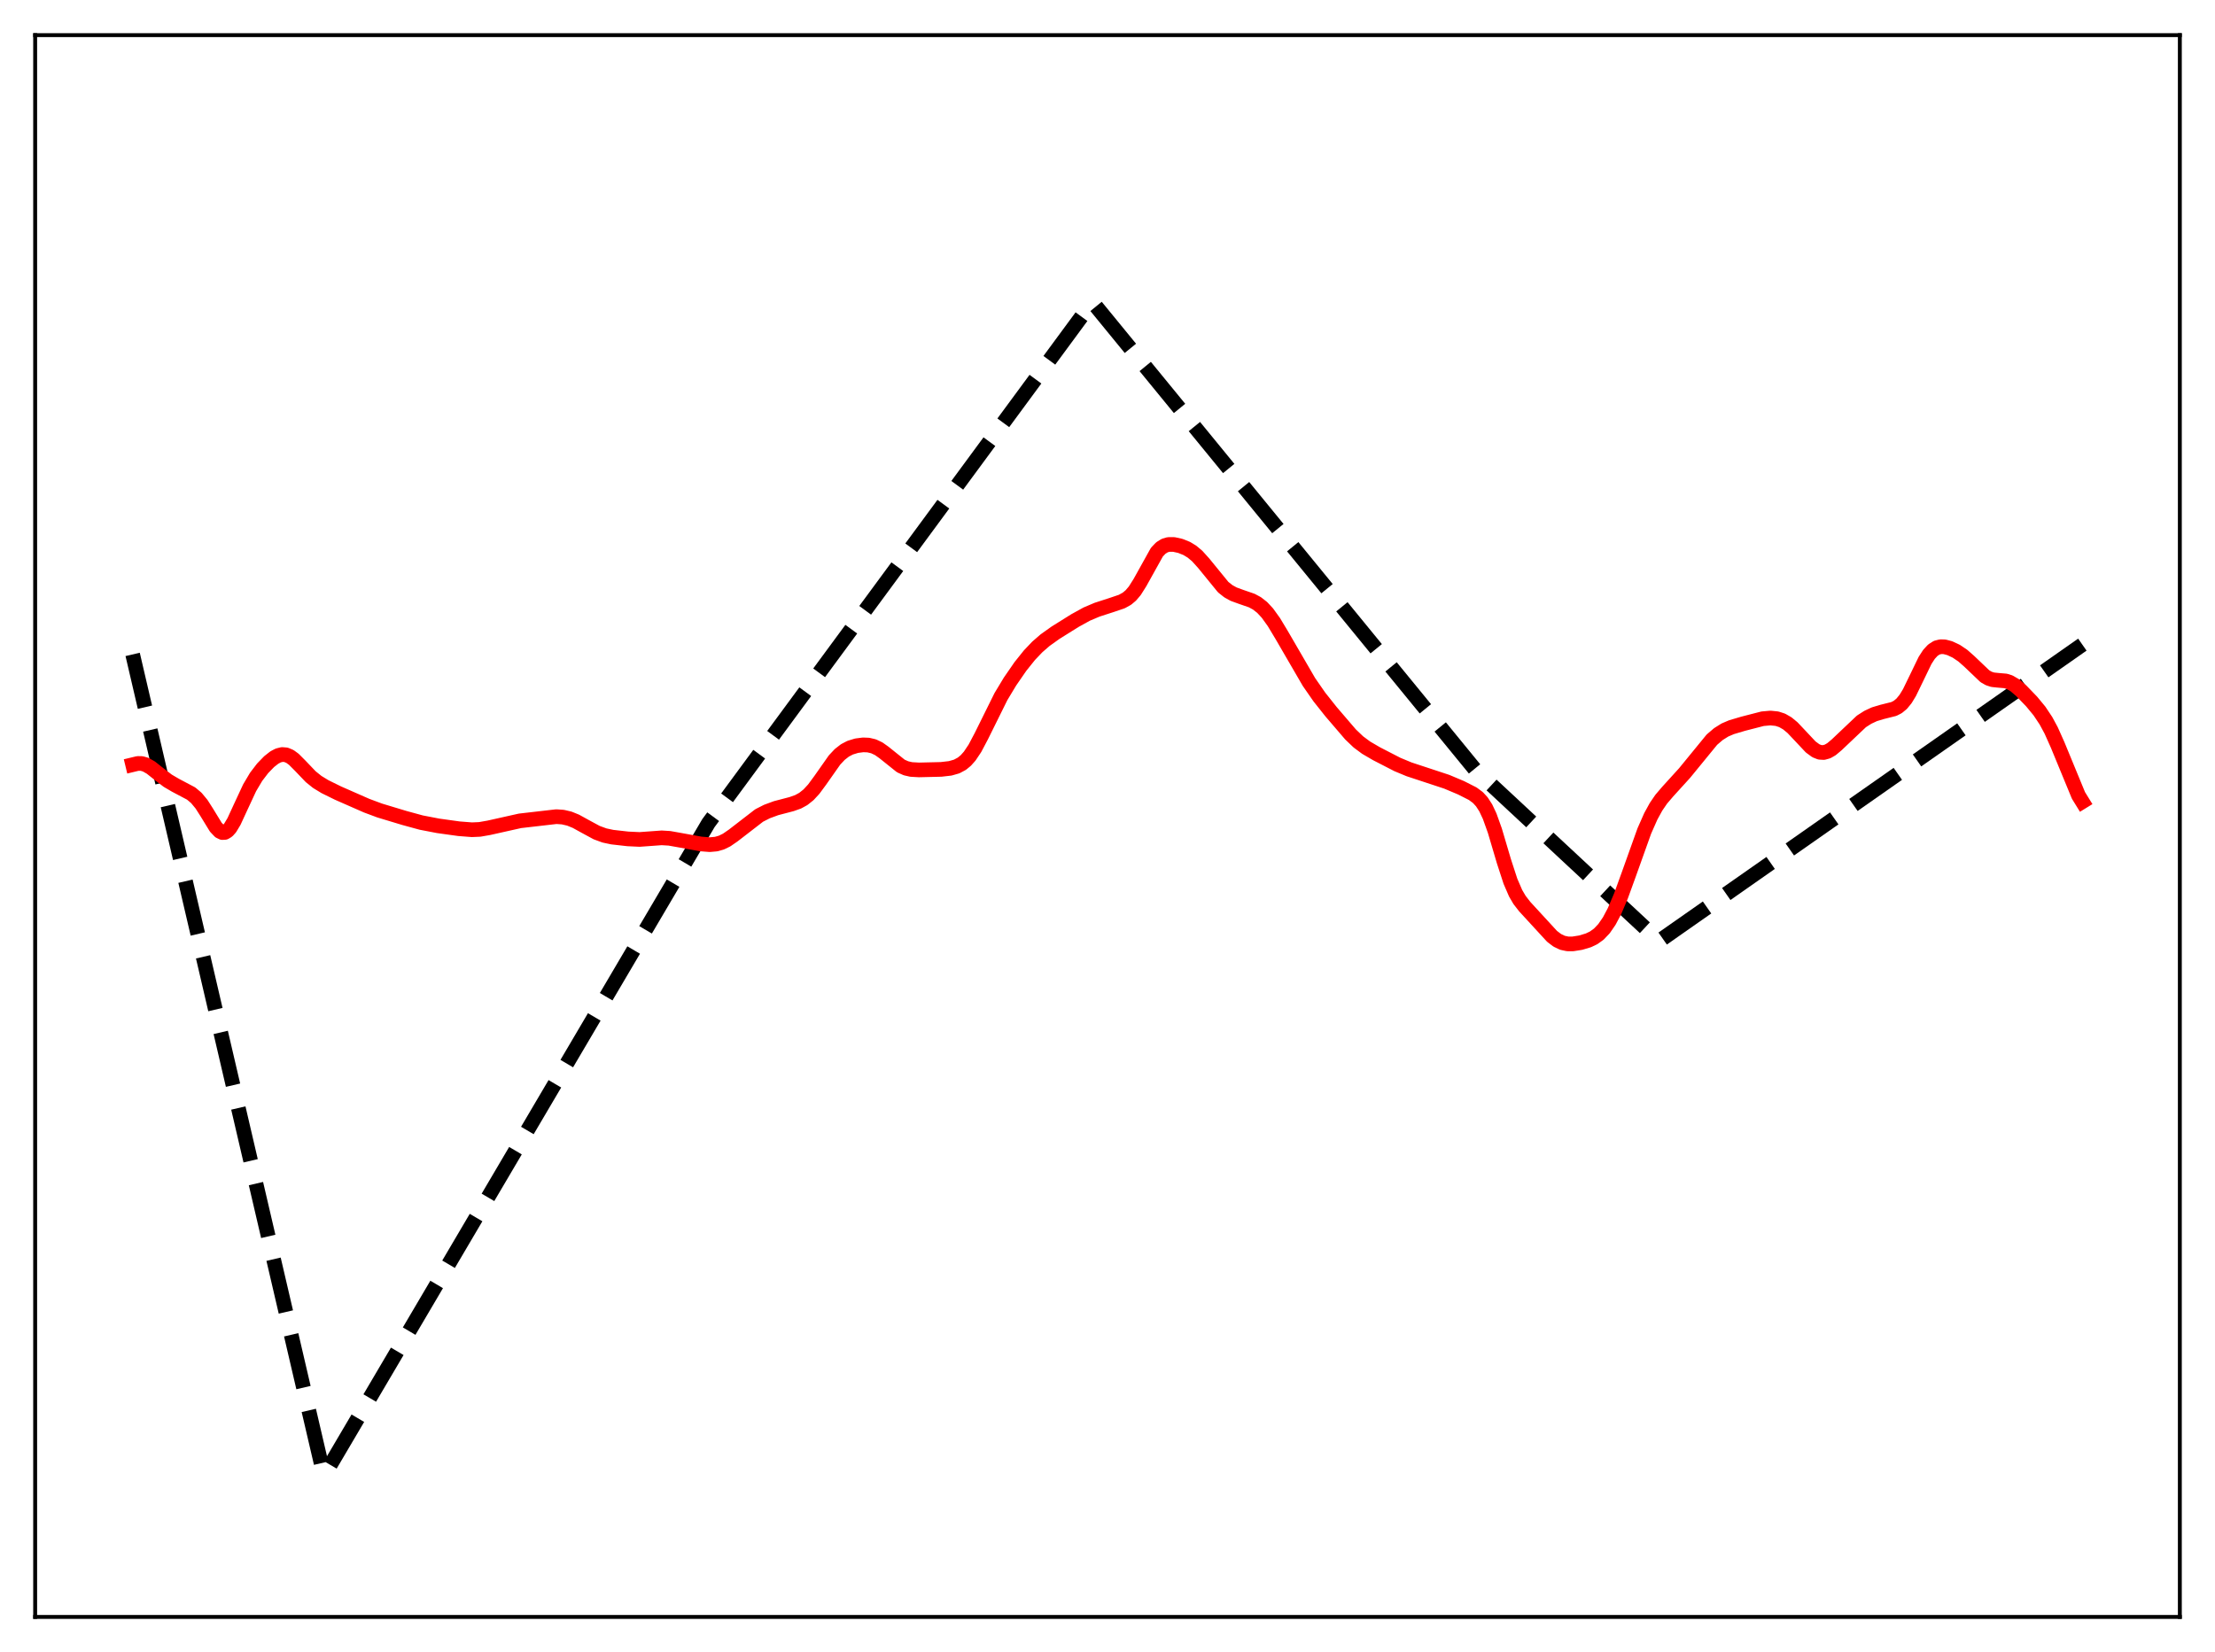 <?xml version="1.0" encoding="utf-8" standalone="no"?>
<!DOCTYPE svg PUBLIC "-//W3C//DTD SVG 1.1//EN"
  "http://www.w3.org/Graphics/SVG/1.1/DTD/svg11.dtd">
<svg xmlns:xlink="http://www.w3.org/1999/xlink" width="453.6pt" height="338.4pt" viewBox="0 0 453.6 338.4" xmlns="http://www.w3.org/2000/svg" version="1.1">
 <defs>
  <style type="text/css">*{stroke-linejoin: round; stroke-linecap: butt}</style>
 </defs>
 <g id="figure_1">
  <g id="patch_1">
   <path d="M 0 338.4 
L 453.6 338.4 
L 453.6 0 
L 0 0 
z
" style="fill: #ffffff"/>
  </g>
  <g id="axes_1">
   <g id="patch_2">
    <path d="M 7.2 331.2 
L 446.4 331.2 
L 446.4 7.2 
L 7.2 7.2 
z
" style="fill: #ffffff"/>
   </g>
   <g id="matplotlib.axis_1"/>
   <g id="matplotlib.axis_2"/>
   <g id="line2d_1">
    <path d="M 27.164 134.046 
L 66.292 302.014 
L 66.559 301.915 
L 145.082 168.594 
L 223.606 61.967 
L 223.872 62.048 
L 302.129 157.697 
L 339.661 192.653 
L 339.927 192.642 
L 426.436 132.042 
L 426.436 132.042 
" clip-path="url(#p2f1f8633cf)" style="fill: none; stroke-dasharray: 11.1,4.8; stroke-dashoffset: 0; stroke: #000000; stroke-width: 3"/>
   </g>
   <g id="line2d_2">
    <path d="M 27.164 156.636 
L 28.228 156.379 
L 29.027 156.395 
L 29.825 156.623 
L 30.89 157.227 
L 32.487 158.492 
L 34.351 159.918 
L 35.948 160.854 
L 39.142 162.542 
L 40.207 163.442 
L 41.271 164.727 
L 42.336 166.397 
L 44.199 169.444 
L 44.998 170.282 
L 45.53 170.536 
L 46.063 170.507 
L 46.595 170.186 
L 47.127 169.588 
L 47.926 168.258 
L 49.257 165.371 
L 51.12 161.365 
L 52.451 159.122 
L 53.782 157.381 
L 55.113 156.007 
L 56.177 155.171 
L 56.976 154.747 
L 57.775 154.547 
L 58.573 154.61 
L 59.372 154.946 
L 60.17 155.529 
L 61.501 156.866 
L 63.631 159.093 
L 64.961 160.165 
L 66.559 161.14 
L 69.22 162.45 
L 75.076 165.024 
L 77.738 166.017 
L 82.796 167.545 
L 86.256 168.491 
L 89.716 169.158 
L 93.975 169.751 
L 96.637 169.959 
L 98.234 169.89 
L 100.097 169.565 
L 106.486 168.136 
L 113.939 167.278 
L 115.27 167.372 
L 116.601 167.683 
L 117.932 168.223 
L 119.795 169.251 
L 122.191 170.548 
L 123.788 171.133 
L 125.385 171.472 
L 128.579 171.834 
L 130.975 171.947 
L 133.104 171.794 
L 135.5 171.619 
L 137.097 171.716 
L 139.492 172.141 
L 143.485 172.868 
L 145.348 173.015 
L 146.679 172.894 
L 147.744 172.585 
L 148.809 172.064 
L 150.14 171.147 
L 155.463 167.04 
L 157.06 166.228 
L 158.924 165.541 
L 162.118 164.704 
L 163.449 164.231 
L 164.513 163.647 
L 165.578 162.796 
L 166.643 161.643 
L 167.974 159.838 
L 170.902 155.672 
L 171.967 154.539 
L 173.031 153.709 
L 174.096 153.152 
L 175.427 152.744 
L 176.758 152.574 
L 177.823 152.616 
L 178.887 152.867 
L 179.952 153.372 
L 181.017 154.126 
L 184.477 156.898 
L 185.542 157.371 
L 186.607 157.613 
L 188.204 157.705 
L 192.729 157.597 
L 194.592 157.383 
L 195.923 157.001 
L 196.988 156.429 
L 197.786 155.77 
L 198.585 154.871 
L 199.649 153.279 
L 200.98 150.759 
L 204.973 142.692 
L 206.836 139.601 
L 208.966 136.514 
L 210.829 134.187 
L 212.426 132.512 
L 214.023 131.125 
L 216.153 129.605 
L 220.145 127.11 
L 222.541 125.789 
L 224.671 124.885 
L 227.599 123.938 
L 229.728 123.217 
L 230.793 122.626 
L 231.591 121.95 
L 232.39 121.007 
L 233.455 119.317 
L 236.915 113.097 
L 237.713 112.259 
L 238.512 111.752 
L 239.311 111.523 
L 240.375 111.523 
L 241.706 111.816 
L 243.037 112.351 
L 244.102 112.998 
L 245.167 113.893 
L 246.497 115.367 
L 250.49 120.264 
L 251.555 121.109 
L 252.62 121.699 
L 254.217 122.281 
L 256.346 123.016 
L 257.411 123.592 
L 258.476 124.426 
L 259.54 125.57 
L 260.871 127.419 
L 262.468 130.073 
L 268.058 139.699 
L 270.188 142.77 
L 272.583 145.786 
L 276.576 150.443 
L 278.173 151.966 
L 279.77 153.152 
L 281.9 154.394 
L 286.159 156.588 
L 288.554 157.584 
L 291.748 158.637 
L 296.273 160.13 
L 299.201 161.365 
L 301.597 162.58 
L 302.662 163.372 
L 303.46 164.243 
L 304.259 165.48 
L 305.057 167.17 
L 306.122 170.137 
L 307.985 176.428 
L 309.316 180.512 
L 310.381 182.974 
L 311.18 184.338 
L 312.244 185.708 
L 317.834 191.791 
L 318.899 192.603 
L 319.964 193.114 
L 321.028 193.339 
L 322.093 193.342 
L 323.69 193.089 
L 325.287 192.611 
L 326.352 192.103 
L 327.417 191.337 
L 328.481 190.217 
L 329.546 188.669 
L 330.611 186.661 
L 331.942 183.542 
L 333.539 179.144 
L 336.733 170.211 
L 338.064 167.205 
L 339.129 165.263 
L 340.193 163.706 
L 341.524 162.149 
L 344.985 158.34 
L 350.575 151.505 
L 351.905 150.367 
L 353.236 149.531 
L 354.567 148.961 
L 356.963 148.25 
L 360.956 147.221 
L 362.553 147.078 
L 363.884 147.21 
L 364.948 147.555 
L 366.013 148.165 
L 367.078 149.044 
L 368.675 150.734 
L 370.804 153.003 
L 371.869 153.783 
L 372.668 154.096 
L 373.466 154.142 
L 374.265 153.919 
L 375.063 153.458 
L 376.128 152.564 
L 381.185 147.77 
L 382.516 146.921 
L 383.847 146.3 
L 385.444 145.821 
L 387.84 145.221 
L 388.639 144.811 
L 389.437 144.151 
L 390.236 143.174 
L 391.034 141.865 
L 392.365 139.125 
L 394.228 135.272 
L 395.027 134.039 
L 395.825 133.173 
L 396.624 132.666 
L 397.423 132.464 
L 398.221 132.49 
L 399.286 132.772 
L 400.617 133.397 
L 401.948 134.294 
L 403.279 135.467 
L 406.473 138.515 
L 407.271 138.973 
L 408.07 139.231 
L 409.135 139.344 
L 410.732 139.48 
L 411.53 139.735 
L 412.595 140.355 
L 413.926 141.492 
L 416.055 143.702 
L 417.652 145.639 
L 418.983 147.639 
L 420.048 149.612 
L 421.379 152.592 
L 425.638 162.926 
L 426.436 164.22 
L 426.436 164.22 
" clip-path="url(#p2f1f8633cf)" style="fill: none; stroke: #ff0000; stroke-width: 3; stroke-linecap: square"/>
   </g>
   <g id="patch_3">
    <path d="M 7.2 331.2 
L 7.2 7.2 
" style="fill: none; stroke: #000000; stroke-width: 0.8; stroke-linejoin: miter; stroke-linecap: square"/>
   </g>
   <g id="patch_4">
    <path d="M 446.4 331.2 
L 446.4 7.2 
" style="fill: none; stroke: #000000; stroke-width: 0.8; stroke-linejoin: miter; stroke-linecap: square"/>
   </g>
   <g id="patch_5">
    <path d="M 7.2 331.2 
L 446.4 331.2 
" style="fill: none; stroke: #000000; stroke-width: 0.8; stroke-linejoin: miter; stroke-linecap: square"/>
   </g>
   <g id="patch_6">
    <path d="M 7.2 7.2 
L 446.4 7.2 
" style="fill: none; stroke: #000000; stroke-width: 0.8; stroke-linejoin: miter; stroke-linecap: square"/>
   </g>
  </g>
 </g>
 <defs>
  <clipPath id="p2f1f8633cf">
   <rect x="7.2" y="7.2" width="439.2" height="324"/>
  </clipPath>
 </defs>
</svg>
